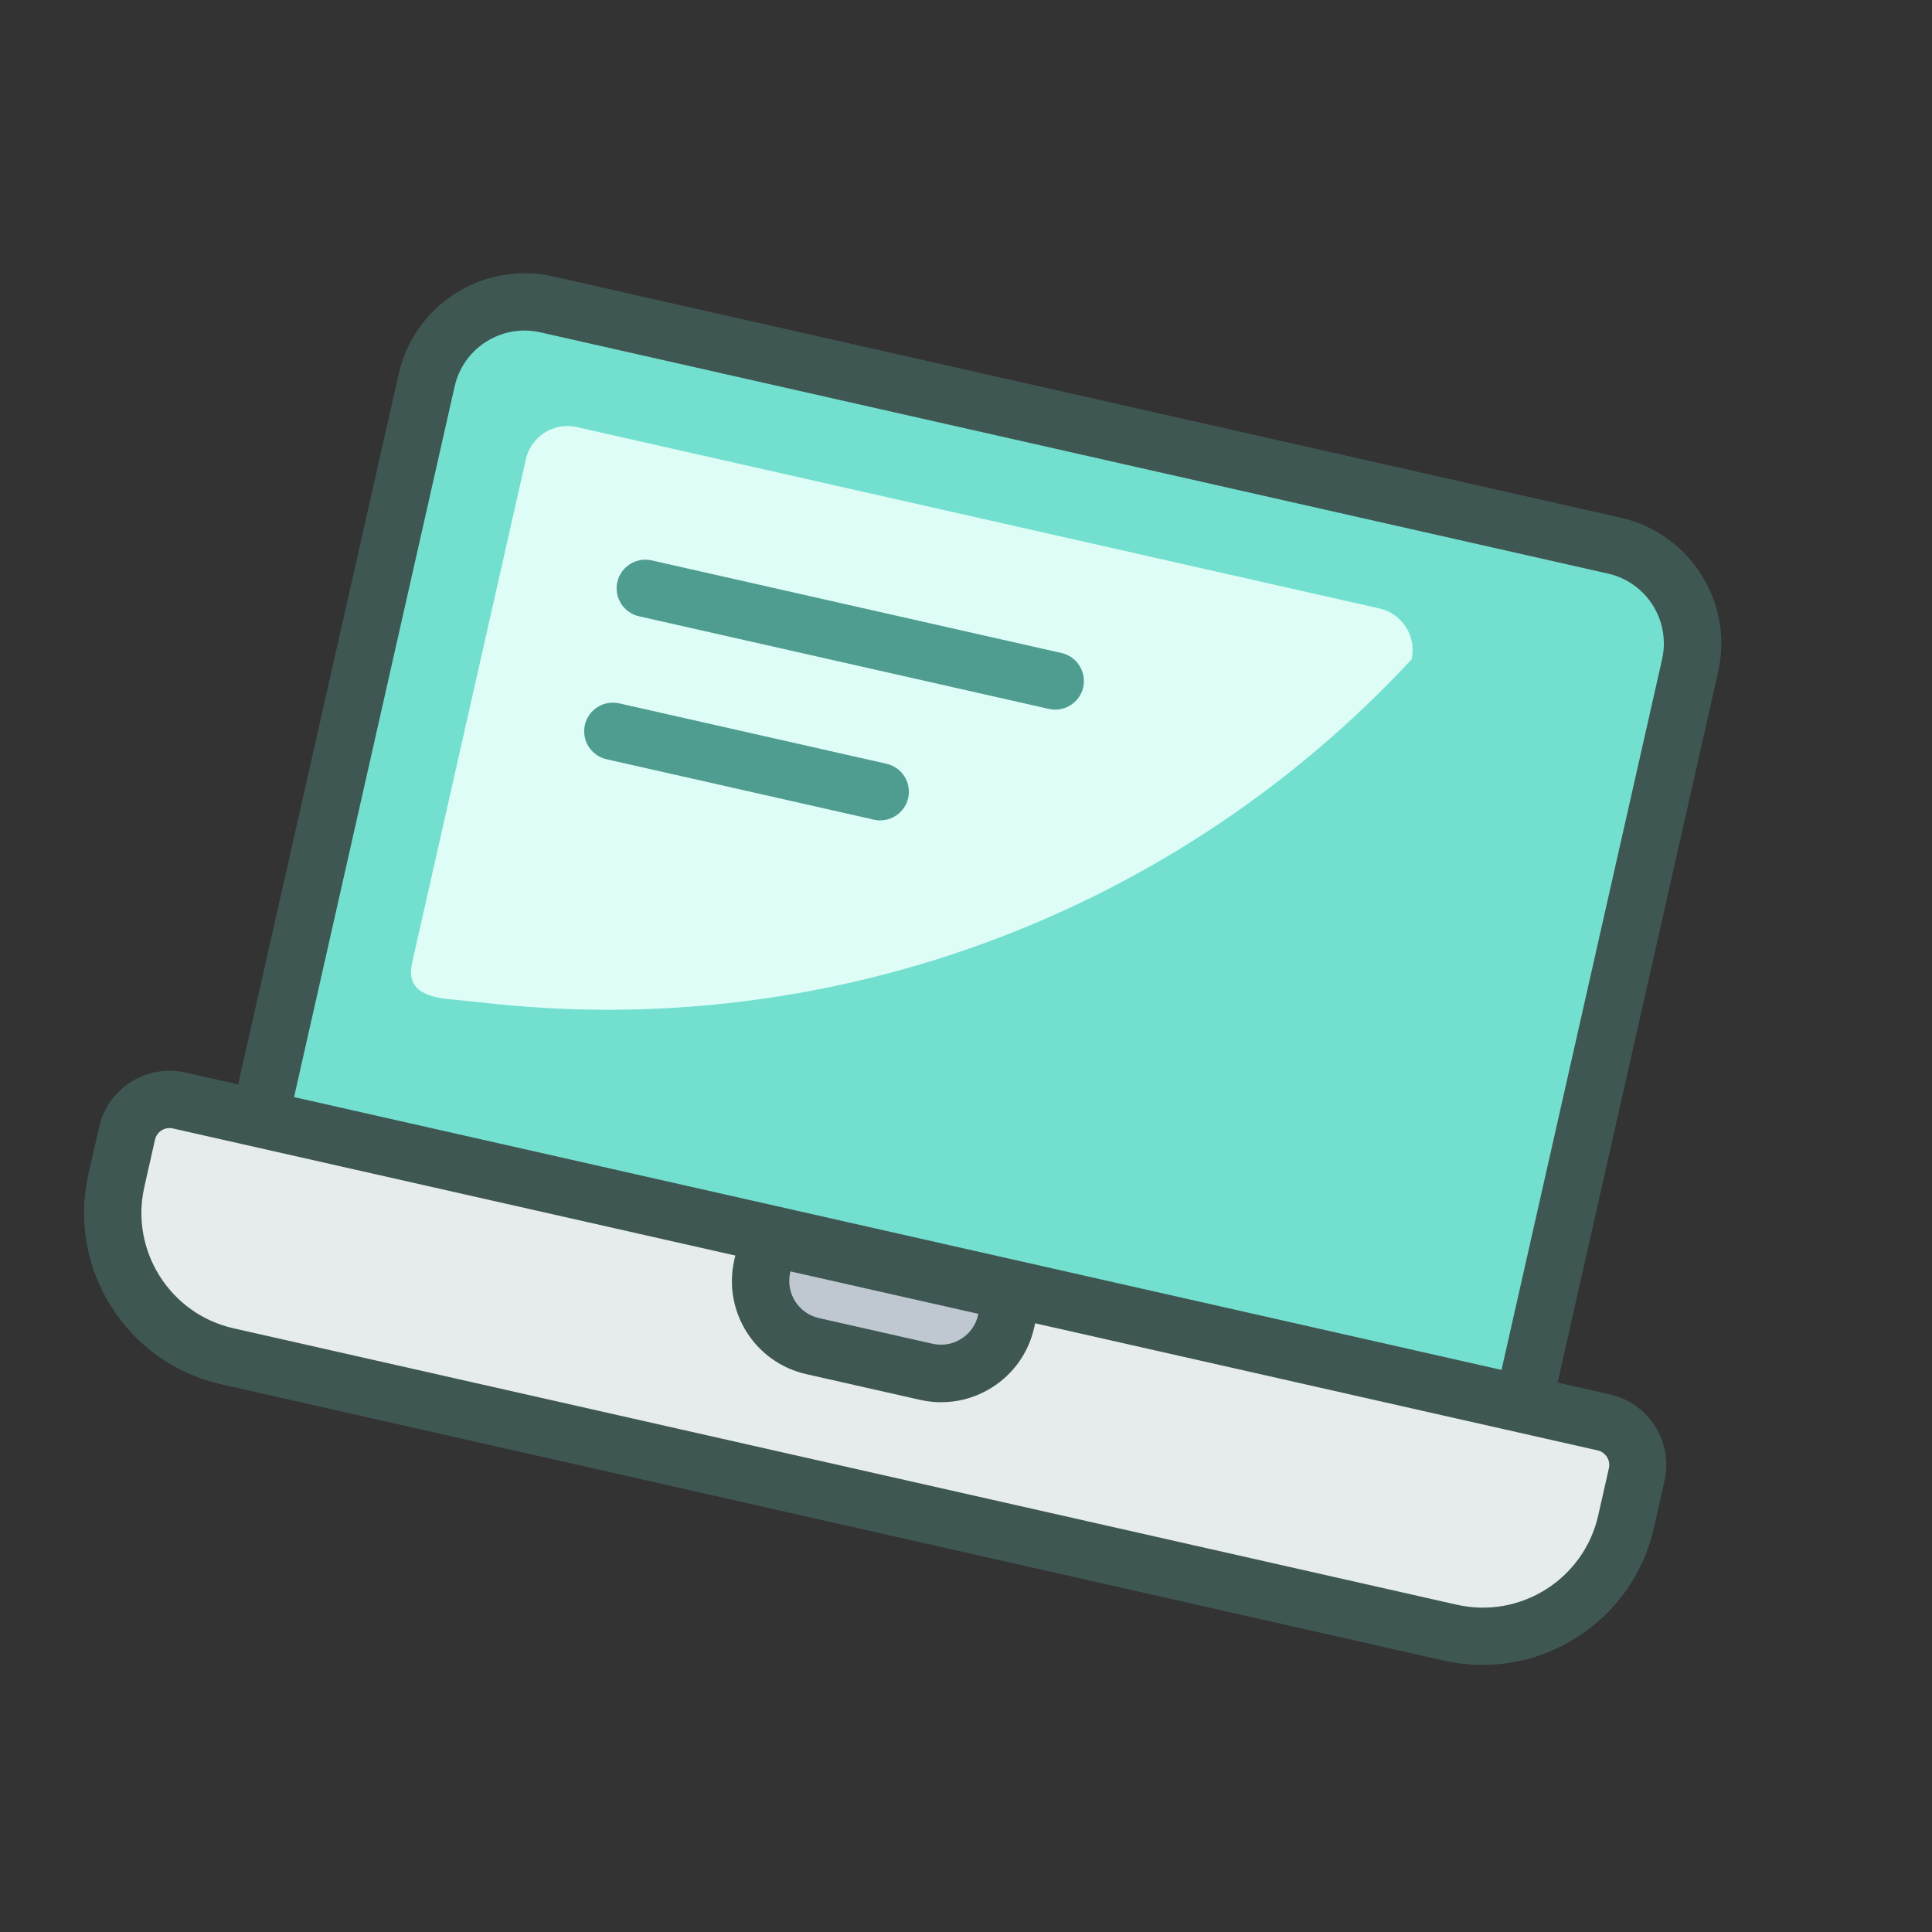 <svg width="65" height="65" viewBox="0 0 65 65" fill="none" xmlns="http://www.w3.org/2000/svg">
<rect x="0" y="0" width="65" height="65" fill="#333333" stroke="none"/>
<g clip-path="url(#clip0_1367_599)">
<path d="M18.393 10.236L54.318 18.354C56.133 18.764 57.276 20.574 56.866 22.389L51.225 47.352L8.716 37.747L14.357 12.784C14.767 10.969 16.577 9.826 18.393 10.236Z" fill="#73E0CF"/>
<path d="M51.008 48.292L8.503 38.688C7.986 38.571 7.658 38.052 7.775 37.535L13.415 12.576C13.942 10.244 16.271 8.773 18.604 9.3L54.529 17.418C56.861 17.945 58.332 20.274 57.805 22.607L52.165 47.569C52.048 48.087 51.529 48.414 51.011 48.297L51.008 48.292ZM9.864 37.018L50.492 46.198L55.919 22.18C56.212 20.883 55.397 19.591 54.099 19.298L18.179 11.181C16.881 10.888 15.589 11.703 15.296 13.001L9.868 37.024L9.864 37.018Z" fill="#3F5753"/>
<path d="M6.027 37.025L53.954 47.855C54.744 48.033 55.239 48.817 55.061 49.607L54.702 51.197C54.101 53.854 51.454 55.529 48.792 54.928L7.647 45.631C4.99 45.031 3.314 42.383 3.915 39.721L4.275 38.132C4.453 37.342 5.237 36.847 6.027 37.025Z" fill="#E6ECEE"/>
<path d="M48.584 55.87L7.434 46.571C4.259 45.854 2.256 42.688 2.974 39.509L3.334 37.919C3.629 36.612 4.932 35.789 6.239 36.084L54.166 46.914C55.474 47.209 56.296 48.512 56.001 49.82L55.642 51.409C54.925 54.584 51.758 56.587 48.579 55.868L48.584 55.87ZM5.814 37.965C5.542 37.904 5.275 38.076 5.215 38.344L4.856 39.934C4.372 42.074 5.719 44.207 7.859 44.69L49.014 53.989C51.153 54.473 53.287 53.126 53.77 50.986L54.129 49.397C54.191 49.124 54.019 48.858 53.751 48.797L5.814 37.965Z" fill="#3F5753"/>
<path d="M25.867 41.622L34.074 43.476L33.852 44.459C33.578 45.668 32.379 46.425 31.171 46.152L27.343 45.287C26.134 45.014 25.377 43.815 25.65 42.606L25.872 41.623L25.867 41.622Z" fill="#BFC8D0"/>
<path d="M30.952 47.096L27.124 46.231C25.398 45.841 24.313 44.123 24.703 42.397L24.925 41.414C25.042 40.897 25.561 40.569 26.078 40.686L34.285 42.541C34.802 42.657 35.13 43.176 35.013 43.694L34.791 44.676C34.401 46.402 32.683 47.487 30.957 47.097L30.952 47.096ZM26.595 42.775L26.585 42.818C26.43 43.504 26.863 44.19 27.55 44.345L31.378 45.21C32.065 45.365 32.751 44.932 32.906 44.246L32.916 44.203L26.59 42.774L26.595 42.775Z" fill="#3F5753"/>
<path d="M13.866 32.39L17.693 15.45C17.867 14.679 18.634 14.195 19.405 14.369L46.409 20.471C47.181 20.645 47.665 21.412 47.491 22.183C39.619 30.661 28.229 34.954 16.72 33.782L15.266 33.631C14.166 33.555 13.681 33.209 13.867 32.386L13.866 32.39Z" fill="#DFFDF7"/>
<path d="M35.291 23.851L21.497 20.734C20.98 20.617 20.652 20.099 20.769 19.581C20.886 19.064 21.405 18.736 21.922 18.853L35.715 21.97C36.233 22.087 36.56 22.606 36.444 23.123C36.327 23.64 35.808 23.968 35.291 23.851Z" fill="#4F9D91"/>
<path d="M29.402 27.577L20.405 25.544C19.888 25.427 19.56 24.908 19.677 24.391C19.794 23.873 20.313 23.546 20.83 23.663L29.827 25.696C30.344 25.812 30.672 26.331 30.555 26.849C30.438 27.366 29.919 27.694 29.402 27.577Z" fill="#4F9D91"/>
</g>
<defs>
<clipPath id="clip0_1367_599">
<rect width="54" height="54" fill="white" transform="translate(11.901) rotate(12.732)"/>
</clipPath>
</defs>
</svg>

